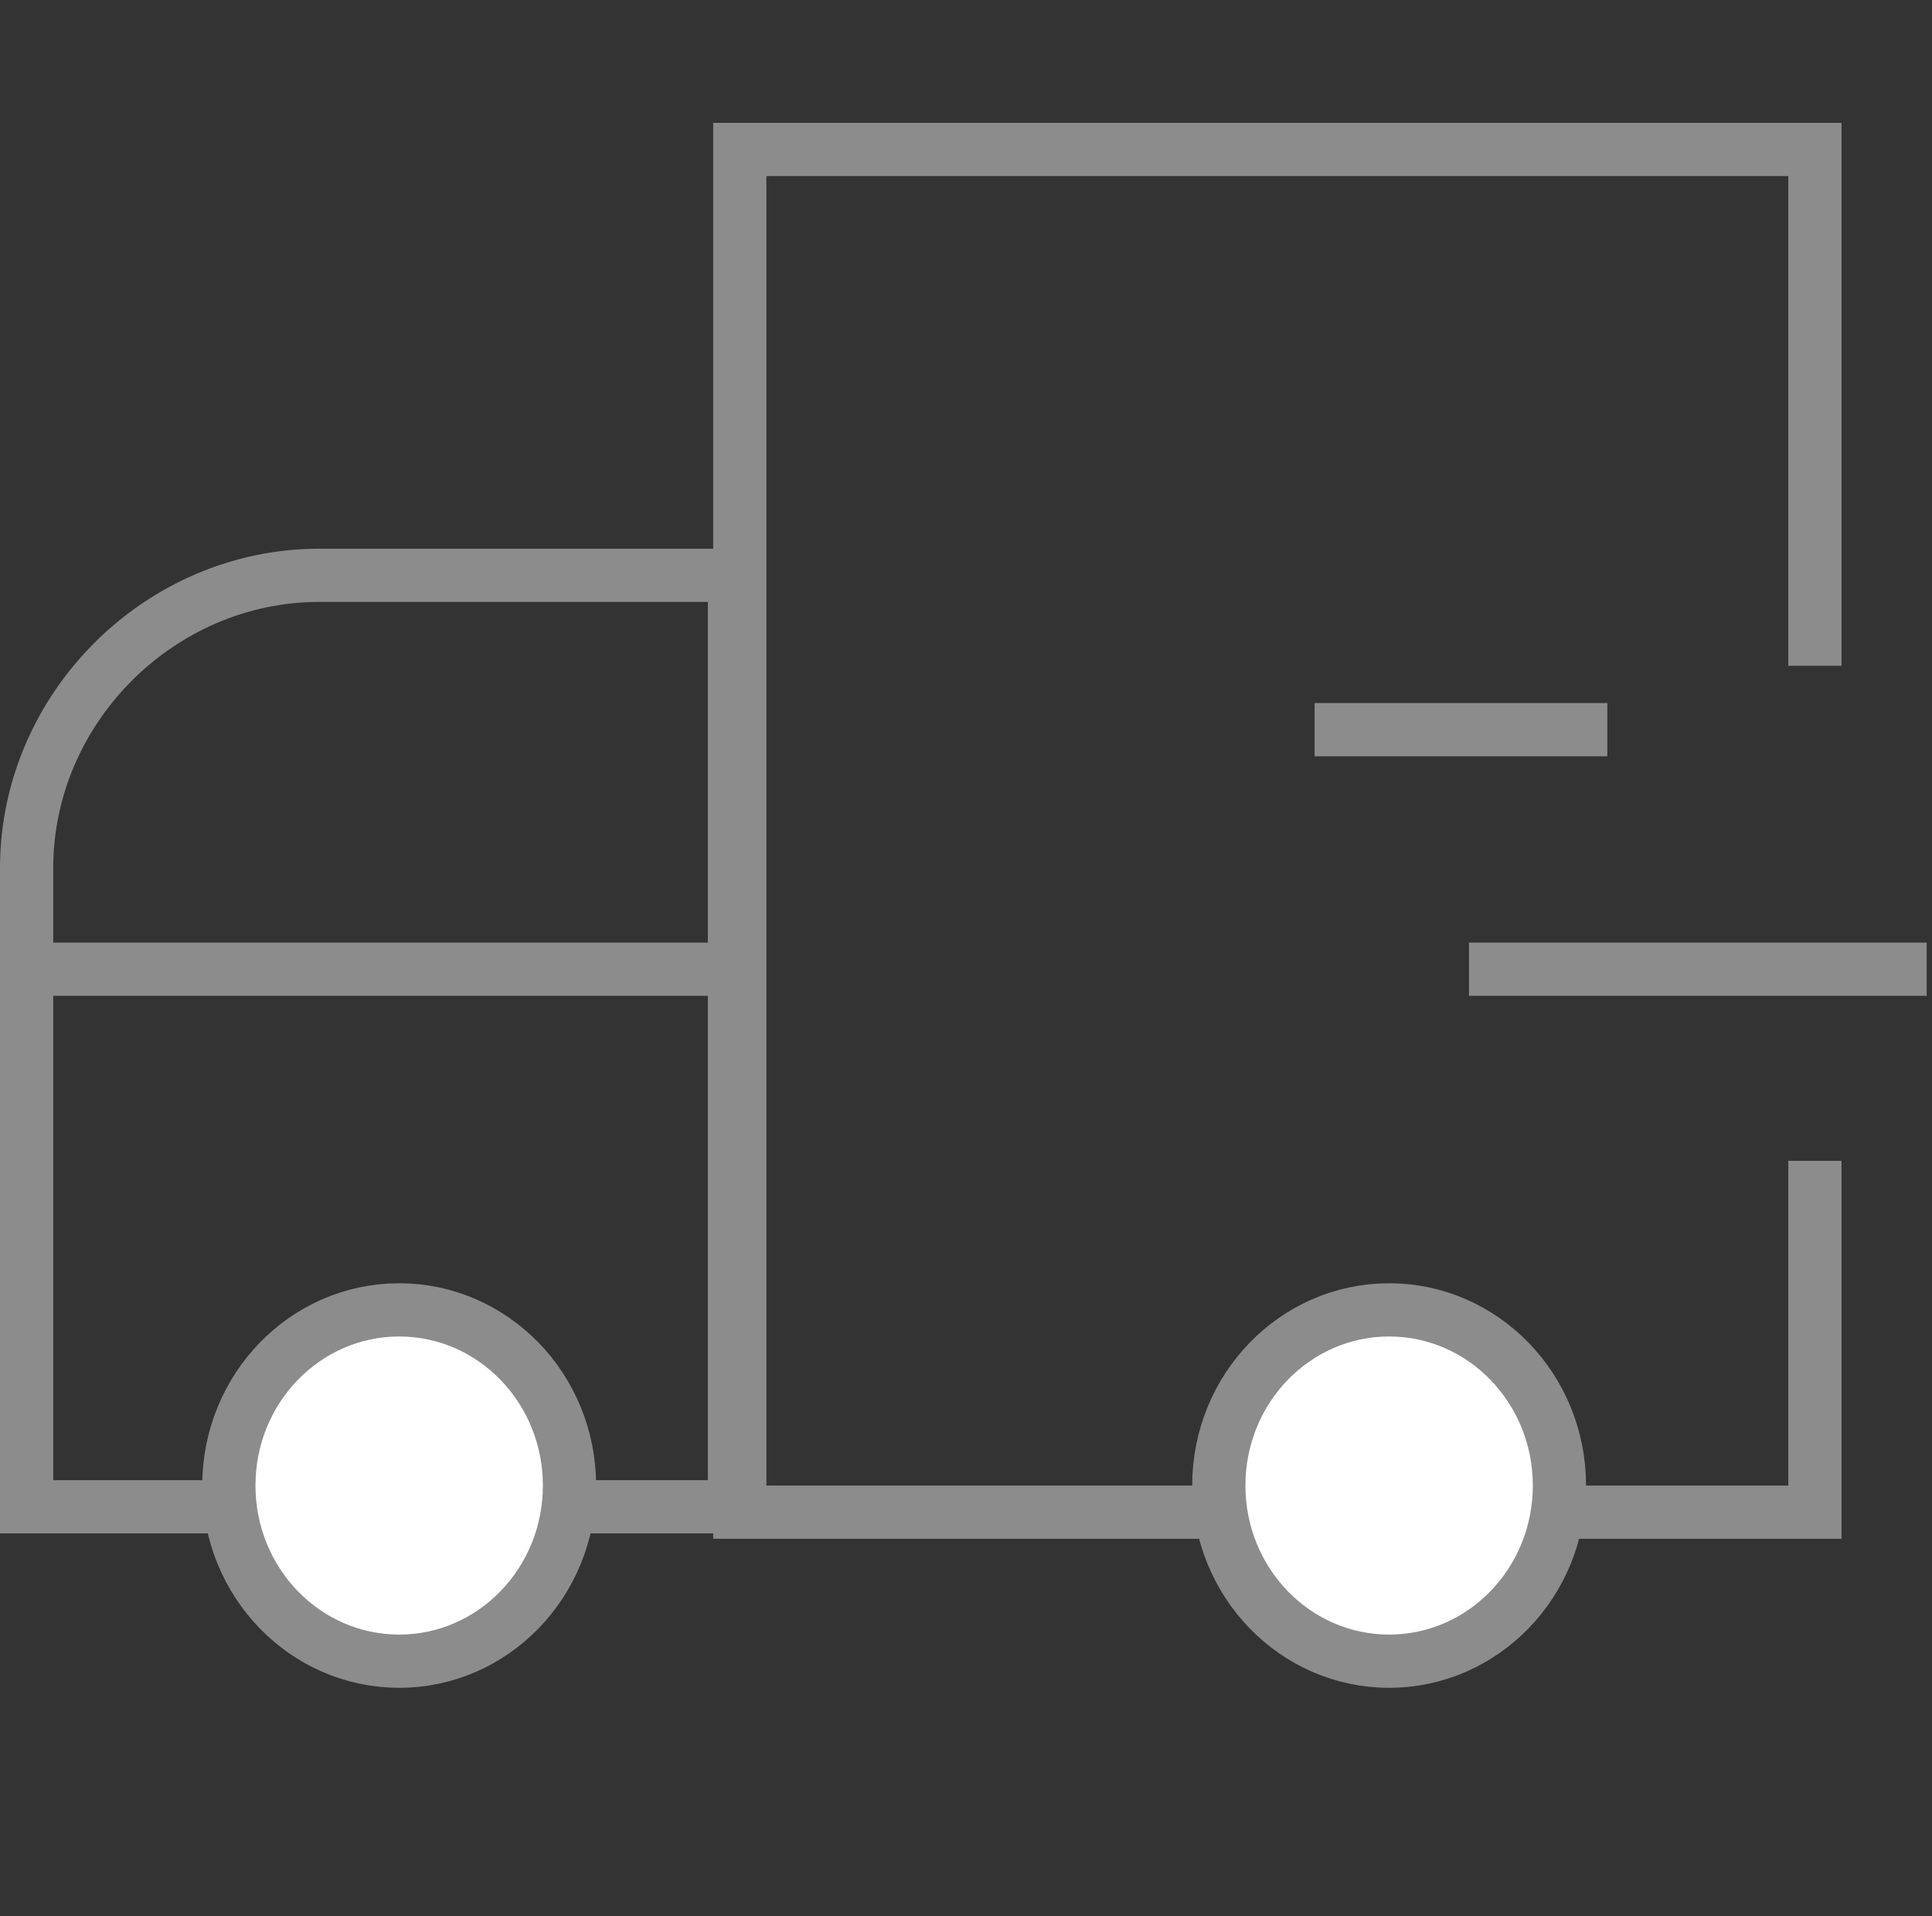 <?xml version="1.0" encoding="utf-8"?>
<!-- Generator: Adobe Illustrator 26.3.1, SVG Export Plug-In . SVG Version: 6.00 Build 0)  -->
<svg version="1.1" id="Layer_1" xmlns="http://www.w3.org/2000/svg" xmlns:xlink="http://www.w3.org/1999/xlink" x="0px" y="0px"
	 viewBox="0 0 36.3 36" style="enable-background:new 0 0 36.3 36;" xml:space="preserve">
<rect x="0" y="0" width="36.3" height="36" fill="#333333" stroke="none"/>
<style type="text/css">
	.st0{fill:none;stroke:#8C8C8C;}
	.st1{fill:none;stroke:#8C8C8C;stroke-miterlimit:10;}
	.st2{fill:#FFFFFF;stroke:#8C8C8C;stroke-miterlimit:10;}
</style>
<g transform="translate(0.282)">
	<g transform="translate(0.218 2.808)">
		<line class="st0" x1="0" y1="15.4" x2="13.4" y2="15.4"/>
		<line class="st0" x1="27.1" y1="15.4" x2="35.7" y2="15.4"/>
		<line class="st0" x1="24.2" y1="10.9" x2="29.7" y2="10.9"/>
		<path class="st1" d="M5.5,8h7.8l0,0v17.5l0,0H0l0,0v-12C0,10.5,2.5,8,5.5,8z"/>
		<path class="st1" d="M33.6,19v6.6H13.4V0h20.2v9.7"/>
		<ellipse class="st2" cx="25.6" cy="25.1" rx="3.2" ry="3.3"/>
		<ellipse class="st2" cx="7" cy="25.1" rx="3.2" ry="3.3"/>
	</g>
</g>
</svg>
